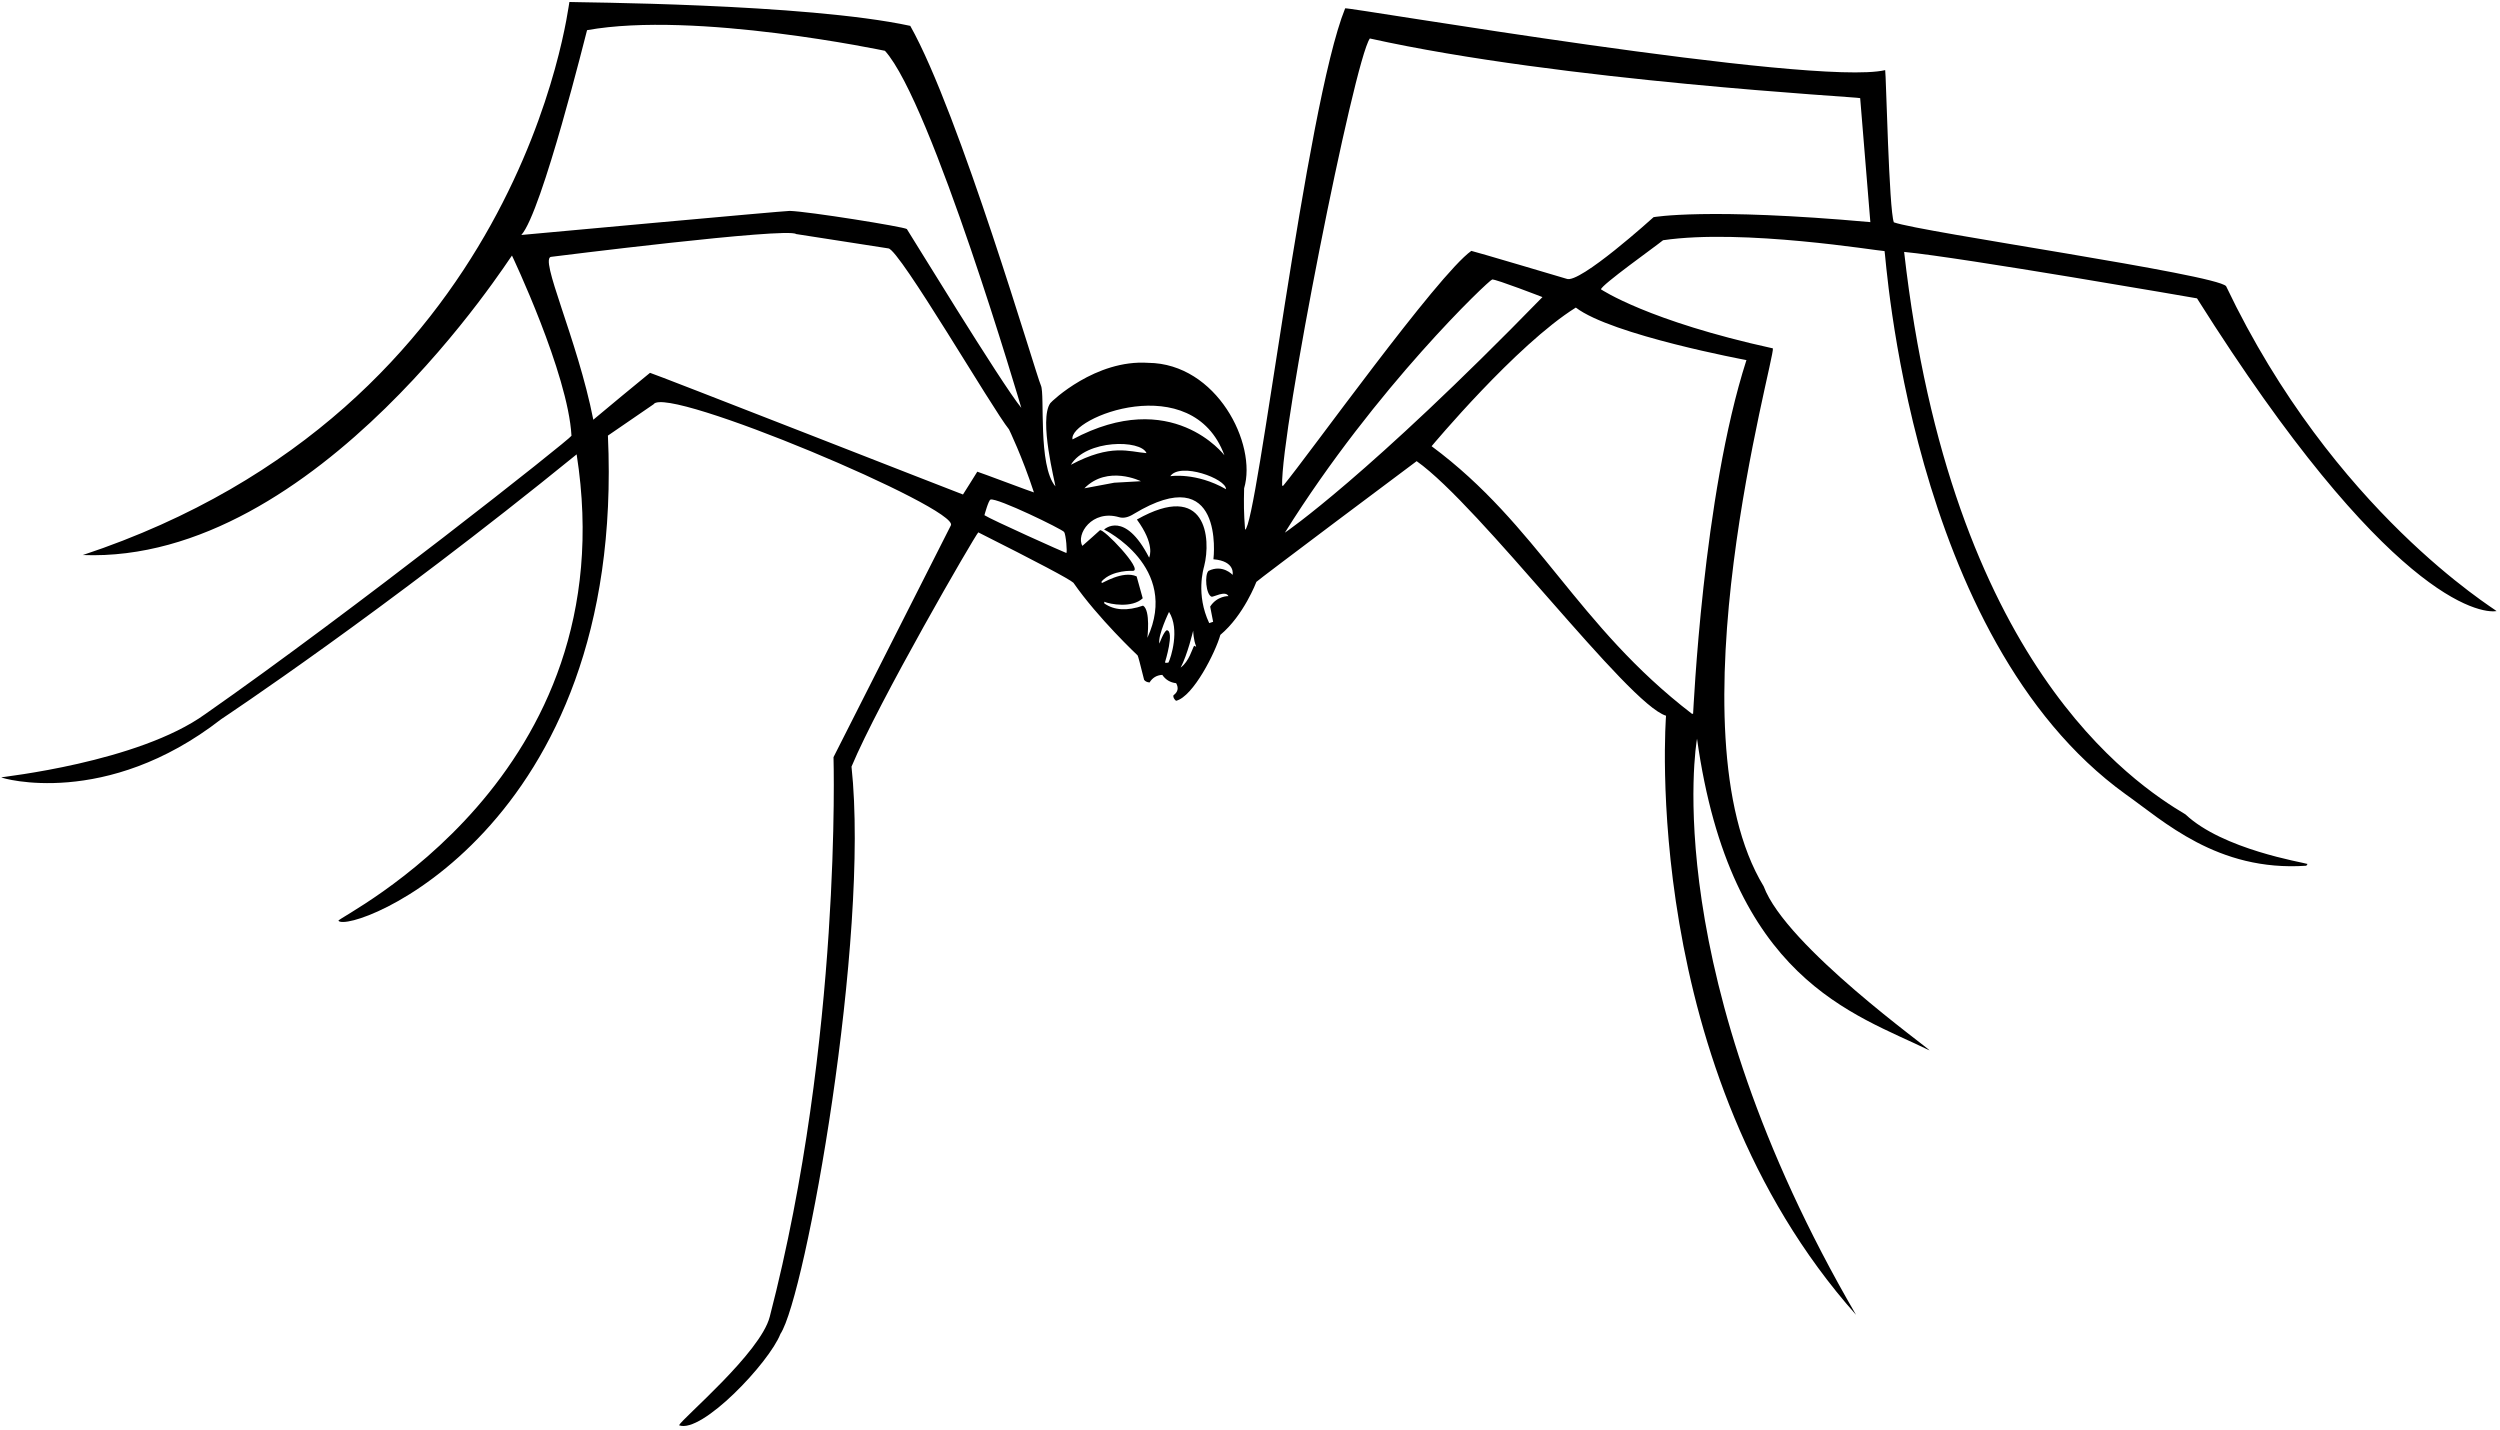 <?xml version="1.0" encoding="UTF-8"?>
<svg xmlns="http://www.w3.org/2000/svg" xmlns:xlink="http://www.w3.org/1999/xlink" width="535pt" height="306pt" viewBox="0 0 535 306" version="1.1">
<g id="surface1">
<path style=" stroke:none;fill-rule:nonzero;fill:rgb(0%,0%,0%);fill-opacity:1;" d="M 476.383 61.238 C 474.164 58.688 411.164 49.688 405.285 47.578 C 404.238 44.98 403.613 15.699 403.43 15.008 C 388.062 18.586 288.137 1.395 287.863 1.785 C 279.465 22.488 268.965 112.785 266.445 113.352 C 266.164 109.586 266.164 107.887 266.242 104.496 C 269.062 94.988 260.363 77.785 245.723 77.648 C 234.465 76.887 225.066 85.852 224.766 86.273 C 222.262 89.785 225.848 103.438 225.859 104.09 C 222.062 99.586 223.648 84.395 222.758 82.504 C 221.715 80.27 205.363 24.285 194.797 5.535 C 172.363 0.688 122.645 0.527 121.852 0.426 C 121.621 1.062 111.965 87.488 17.715 118.781 C 67.965 120.688 109.492 54.461 109.562 54.688 C 109.562 54.688 121.562 79.887 122.297 93.254 C 122.066 93.945 75.465 130.785 43.941 152.805 C 29.562 163.188 0.234 166.277 0.27 166.352 C 0.355 166.559 22.664 173.086 47.32 153.914 C 47.91 153.508 81.766 131.086 123.402 97.23 C 134.266 166.488 72.625 196.02 72.41 197.035 C 74.863 200.086 133.965 177.887 130.094 93.219 L 139.867 86.512 C 142.562 82.285 205.562 108.887 203.48 112.445 C 203.469 112.488 178.371 162.031 178.371 162.031 C 178.371 162.031 180.164 222.285 164.727 281.781 C 162.762 289.484 146.051 303.484 145.312 305.008 C 150.164 306.887 164.637 291.574 167.008 285.461 C 172.363 277.484 186.164 200.688 182.223 164.062 C 187.965 150.285 208.586 114.691 209.355 113.926 C 222.051 120.316 228.84 123.914 229.715 124.711 C 234.965 132.285 243.445 140.254 243.445 140.254 C 243.539 140.34 244 142.082 244.84 145.48 C 245.066 145.805 245.453 145.996 246.004 146.051 C 246.625 145.031 247.543 144.488 248.727 144.422 C 249.441 145.469 250.43 146.062 251.695 146.203 C 252.273 147.242 252.07 148.102 251.113 148.797 C 251.023 149.168 251.211 149.57 251.668 149.973 C 255.363 149.086 260.148 139.496 261.156 135.863 C 266.164 131.688 268.867 124.52 268.867 124.52 C 268.992 124.273 303.031 98.754 303.164 98.688 C 316.762 108.285 348.363 150.688 356.531 153.164 C 356.531 153.164 350.562 228.887 397.191 281.371 C 354.762 208.488 362.941 159.207 363.164 158.086 C 370.363 209.688 396.762 216.887 412.922 224.789 C 412.996 224.453 382.176 202.512 377.43 189.68 C 357.164 156.285 379.898 76.562 379.398 74.551 C 352.664 68.688 342.723 61.98 342.613 61.922 C 342.633 61.012 354.254 52.762 355.895 51.41 C 373.062 48.887 401.883 53.707 403.297 53.734 C 403.559 54.148 408.465 136.488 454.863 169.953 C 462.855 175.57 474.465 186.586 493.531 185.266 C 493.637 185.184 493.723 185.059 493.805 184.887 C 492.754 184.523 475.664 181.785 467.695 174.285 C 456.535 167.613 417.465 141.887 407.484 53.91 C 419.762 55.086 470.16 63.848 470.16 63.848 C 510.762 128.285 530.699 131.359 534.262 130.773 C 533.922 130.301 499.363 109.488 476.383 61.238 Z M 262.023 97.43 C 262.023 97.43 250.812 82.637 229.516 94.035 C 228.613 89.387 255.164 78.812 262.023 97.43 Z M 262.363 104.688 C 255.914 101.012 250.438 101.91 250.438 101.91 C 252.539 98.836 262.438 102.438 262.363 104.688 Z M 125.629 6.457 C 148.762 2.285 189.379 10.871 189.379 10.871 C 199.363 21.887 218.562 87.285 218.562 87.285 C 214.383 82.23 194.18 49.105 194.066 49.016 C 193.449 48.531 172.98 45.246 169 45.133 C 168.004 45.102 111.562 50.285 111.562 50.285 C 115.965 45.488 125.582 6.516 125.629 6.457 Z M 209.141 100.941 C 208.828 101.488 206.121 105.746 206.078 105.824 C 205.984 105.836 139.359 79.727 139.102 79.785 C 139.023 79.801 127.293 89.523 126.969 89.82 C 123.562 72.488 115.164 54.887 118.031 54.953 C 118.031 54.953 168.543 48.59 170.363 50.086 L 190.129 53.16 C 192.516 53.418 212.426 87.594 215.93 91.898 C 215.93 91.898 218.738 97.66 221.262 105.379 C 221.051 105.371 209.531 101.023 209.141 100.941 Z M 228.184 118.336 C 228.02 118.336 211.969 111.145 210.668 110.25 C 210.668 110.25 211.527 107.047 211.977 106.906 C 213.383 106.469 227.242 113.219 227.719 113.84 C 228.102 114.328 228.445 118.336 228.184 118.336 Z M 229.168 99.465 C 232.438 94.035 244.137 94.035 245.352 96.969 C 241.633 96.691 237.84 94.863 229.168 99.465 Z M 244.152 102.98 L 238.449 103.301 C 238.324 103.309 232.059 104.5 232.059 104.5 C 237.012 99.438 244.152 102.98 244.152 102.98 Z M 250.055 141.781 C 249.531 141.898 249.289 141.871 249.32 141.691 C 249.32 141.691 251.414 134.988 249.68 134.863 C 249.012 135.211 248.109 137.73 248.109 137.73 C 247.738 135.961 250.172 130.949 250.172 130.949 C 252.539 134.688 250.57 140.785 250.055 141.781 Z M 255.547 138.176 C 255.117 138.891 254.488 141.512 252.656 142.867 C 254.113 140.16 255.34 134.961 255.34 134.961 C 255.34 134.961 255.387 136.938 255.98 138.336 C 255.859 138.383 255.719 138.328 255.547 138.176 Z M 263.777 123.023 C 263.777 123.023 261.664 120.688 258.629 122.164 C 257.738 122.996 258.062 127.223 259.27 127.695 C 259.621 127.836 262.262 126.285 262.887 127.566 C 262.887 127.566 260.465 127.488 258.977 129.809 C 259.023 130.059 259.609 133.066 259.609 133.066 L 258.77 133.348 C 255.863 127.188 257.562 121.672 257.684 121.188 C 259.215 115.203 258.164 102.785 243.297 111.18 C 247.164 116.488 246.039 119.039 245.914 119.332 C 240.664 109.086 236.277 113.324 236.277 113.324 C 236.277 113.324 252.562 121.285 245.535 136.5 C 245.535 136.5 246.262 130.586 244.613 129.609 C 241.23 130.785 238.469 130.629 236.324 129.133 L 236.305 128.77 C 237.578 129.316 242.262 130.188 244.543 128.031 L 243.238 123.348 C 240.262 121.988 235.77 124.934 235.762 124.777 L 235.746 124.414 C 238.062 121.887 242.453 122.164 242.453 122.164 C 244.754 122.062 236.027 112.898 235.371 113.484 C 235.371 113.484 232.203 116.348 231.629 116.816 C 230.215 114.379 233.656 108.969 239.504 110.684 C 240.43 110.953 241.484 110.715 242.66 109.965 C 261.961 98.316 259.762 119.086 259.672 119.684 C 264.465 120.086 263.777 123.023 263.777 123.023 Z M 274.961 113.992 C 294.465 82.785 318.707 59.875 319.332 59.809 C 320.145 59.723 330.086 63.578 330.086 63.578 C 292.664 101.988 275.105 113.91 274.961 113.992 Z M 373.738 77.062 C 364.363 106.188 362.383 152.426 362.324 152.742 L 362.078 152.754 C 337.363 133.785 329.246 112.465 306.363 95.488 C 306.363 95.488 324.465 73.785 337.227 65.82 C 344.863 71.688 373.738 77.062 373.738 77.062 Z M 353.867 46.473 C 353.867 46.473 337.965 60.887 335.246 59.66 C 335.246 59.66 314.973 53.637 314.863 53.688 C 307.664 58.785 279.938 97.547 274.613 103.938 C 274.547 103.949 274.465 103.953 274.371 103.949 C 274.062 92.078 289.758 12.992 293.148 8.234 C 334.363 17.387 398.062 20.773 398.078 21 L 400.254 47.535 C 365.262 44.387 353.867 46.473 353.867 46.473 "/>
</g>
</svg>
